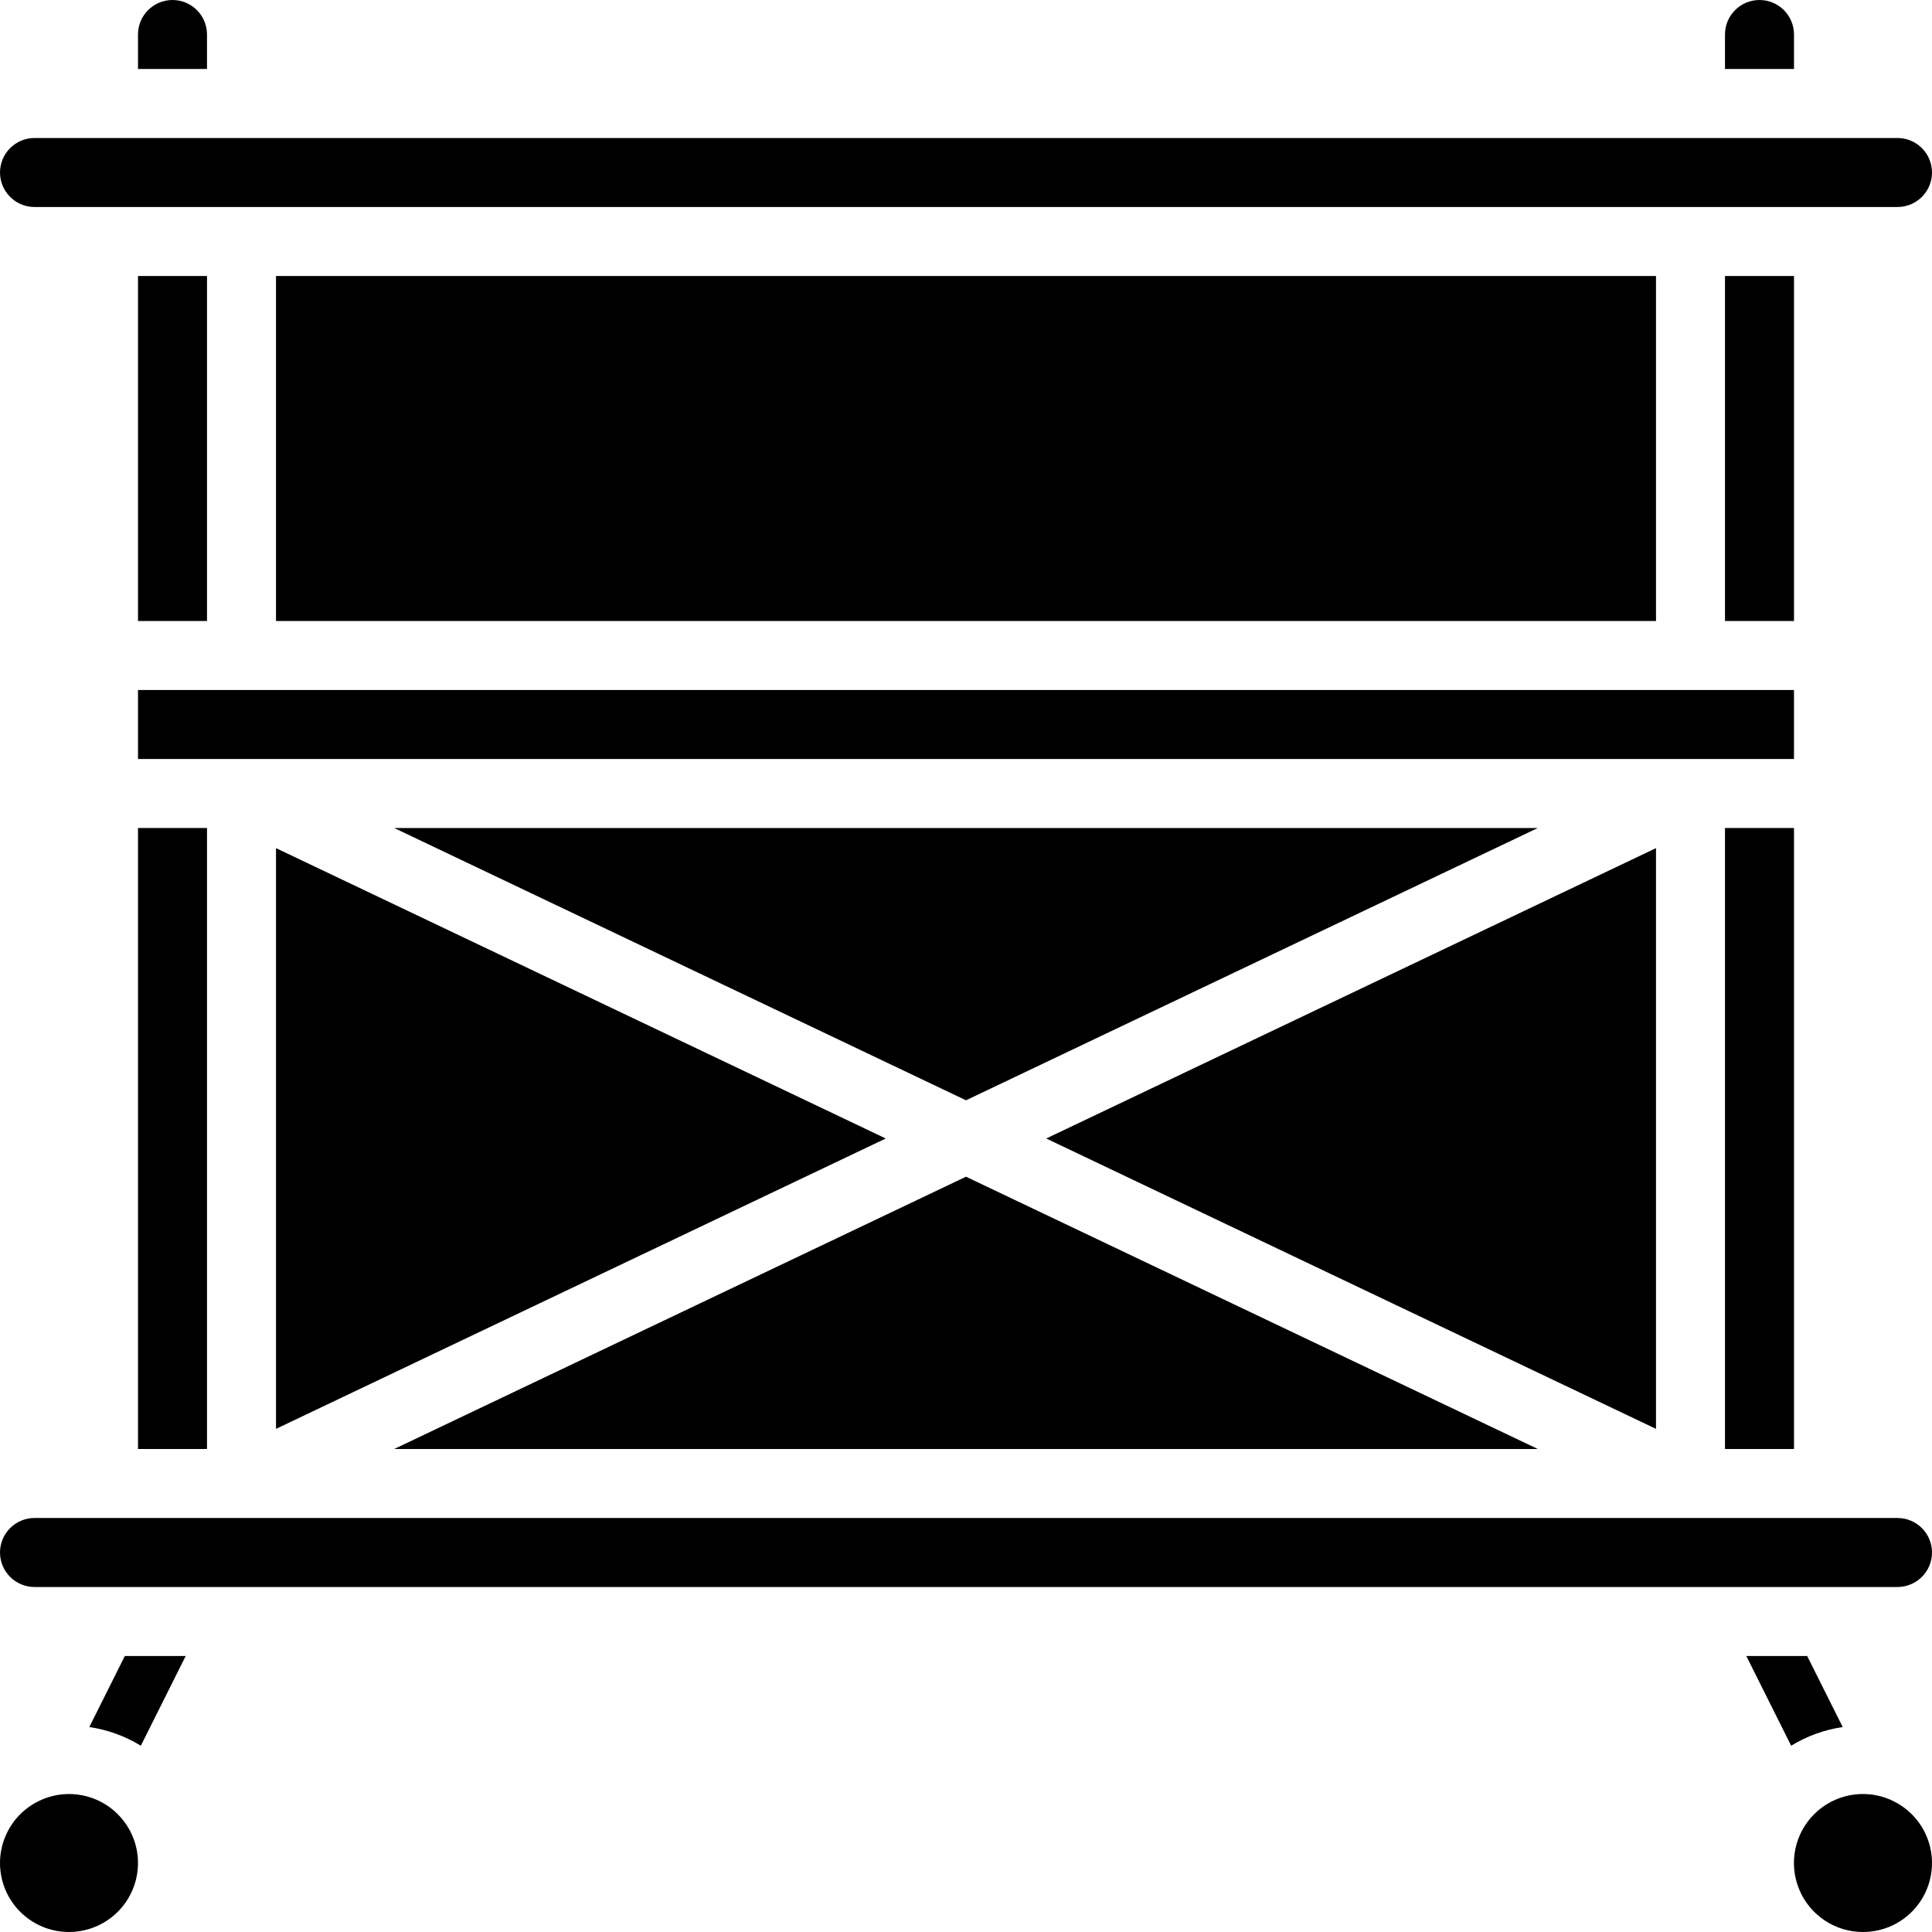 <?xml version="1.0" encoding="iso-8859-1"?>
<!-- Generator: Adobe Illustrator 19.0.0, SVG Export Plug-In . SVG Version: 6.00 Build 0)  -->
<svg version="1.1" id="Capa_1" xmlns="http://www.w3.org/2000/svg" xmlns:xlink="http://www.w3.org/1999/xlink" x="0px" y="0px"
	 viewBox="0 0 512.004 512.004" style="enable-background:new 0 0 512.004 512.004;" xml:space="preserve">
<g>
	<g>
		<g>
			<rect x="457.145" y="219.431" width="18.286" height="164.571"/>
			<polygon points="73.145,378.666 234.739,301.716 73.145,224.767 			"/>
			<polygon points="438.859,224.767 277.265,301.716 438.859,378.666 			"/>
			<polygon points="407.539,219.431 104.465,219.431 256.002,291.592 			"/>
			<path d="M54.859,9.145c0-5.049-4.093-9.143-9.143-9.143s-9.143,4.093-9.143,9.143v9.143h18.286V9.145z"/>
			<rect x="36.573" y="182.859" width="438.857" height="18.286"/>
			<path d="M475.431,9.145c0-5.049-4.093-9.143-9.143-9.143c-5.049,0-9.143,4.093-9.143,9.143v9.143h18.286V9.145z"/>
			<path d="M9.145,54.859h493.714c5.049,0,9.143-4.093,9.143-9.143s-4.093-9.143-9.143-9.143H9.145
				c-5.047,0.007-9.136,4.096-9.143,9.143C0.009,50.763,4.098,54.853,9.145,54.859z"/>
			<polygon points="256.002,311.841 104.465,384.002 407.539,384.002 			"/>
			<path d="M501.031,476.981c-0.096-0.031-0.174-0.097-0.27-0.131c-6.832-2.861-14.715-1.318-19.964,3.908
				c-5.249,5.226-6.827,13.101-3.997,19.946c2.83,6.845,9.51,11.306,16.916,11.299c8.657,0.007,16.13-6.062,17.9-14.536
				C513.386,488.992,508.966,480.439,501.031,476.981z"/>
			<path d="M478.922,438.859h-16.125l11.886,23.778c4.17-2.556,8.816-4.239,13.655-4.949L478.922,438.859z"/>
			<rect x="36.573" y="219.431" width="18.286" height="164.571"/>
			<path d="M502.859,402.288H9.145c-5.047,0.007-9.136,4.096-9.143,9.143c0.007,5.047,4.096,9.136,9.143,9.143h493.714
				c5.049,0,9.143-4.093,9.143-9.143S507.909,402.288,502.859,402.288z"/>
			<path d="M23.669,457.689c4.838,0.71,9.481,2.393,13.65,4.948l11.889-23.778H33.082L23.669,457.689z"/>
			<rect x="73.145" y="73.145" width="365.714" height="91.429"/>
			<path d="M11.267,476.841c-0.103,0.038-0.188,0.105-0.293,0.138c-7.936,3.458-12.356,12.011-10.586,20.486
				c1.77,8.474,9.243,14.543,17.9,14.537c7.399,0.002,14.069-4.456,16.897-11.293s1.257-14.704-3.98-19.93
				C25.968,475.553,18.097,473.998,11.267,476.841z"/>
			<rect x="36.573" y="73.145" width="18.286" height="91.429"/>
			<rect x="457.145" y="73.145" width="18.286" height="91.429"/>
		</g>
	</g>
</g>
<g>
</g>
<g>
</g>
<g>
</g>
<g>
</g>
<g>
</g>
<g>
</g>
<g>
</g>
<g>
</g>
<g>
</g>
<g>
</g>
<g>
</g>
<g>
</g>
<g>
</g>
<g>
</g>
<g>
</g>
</svg>
